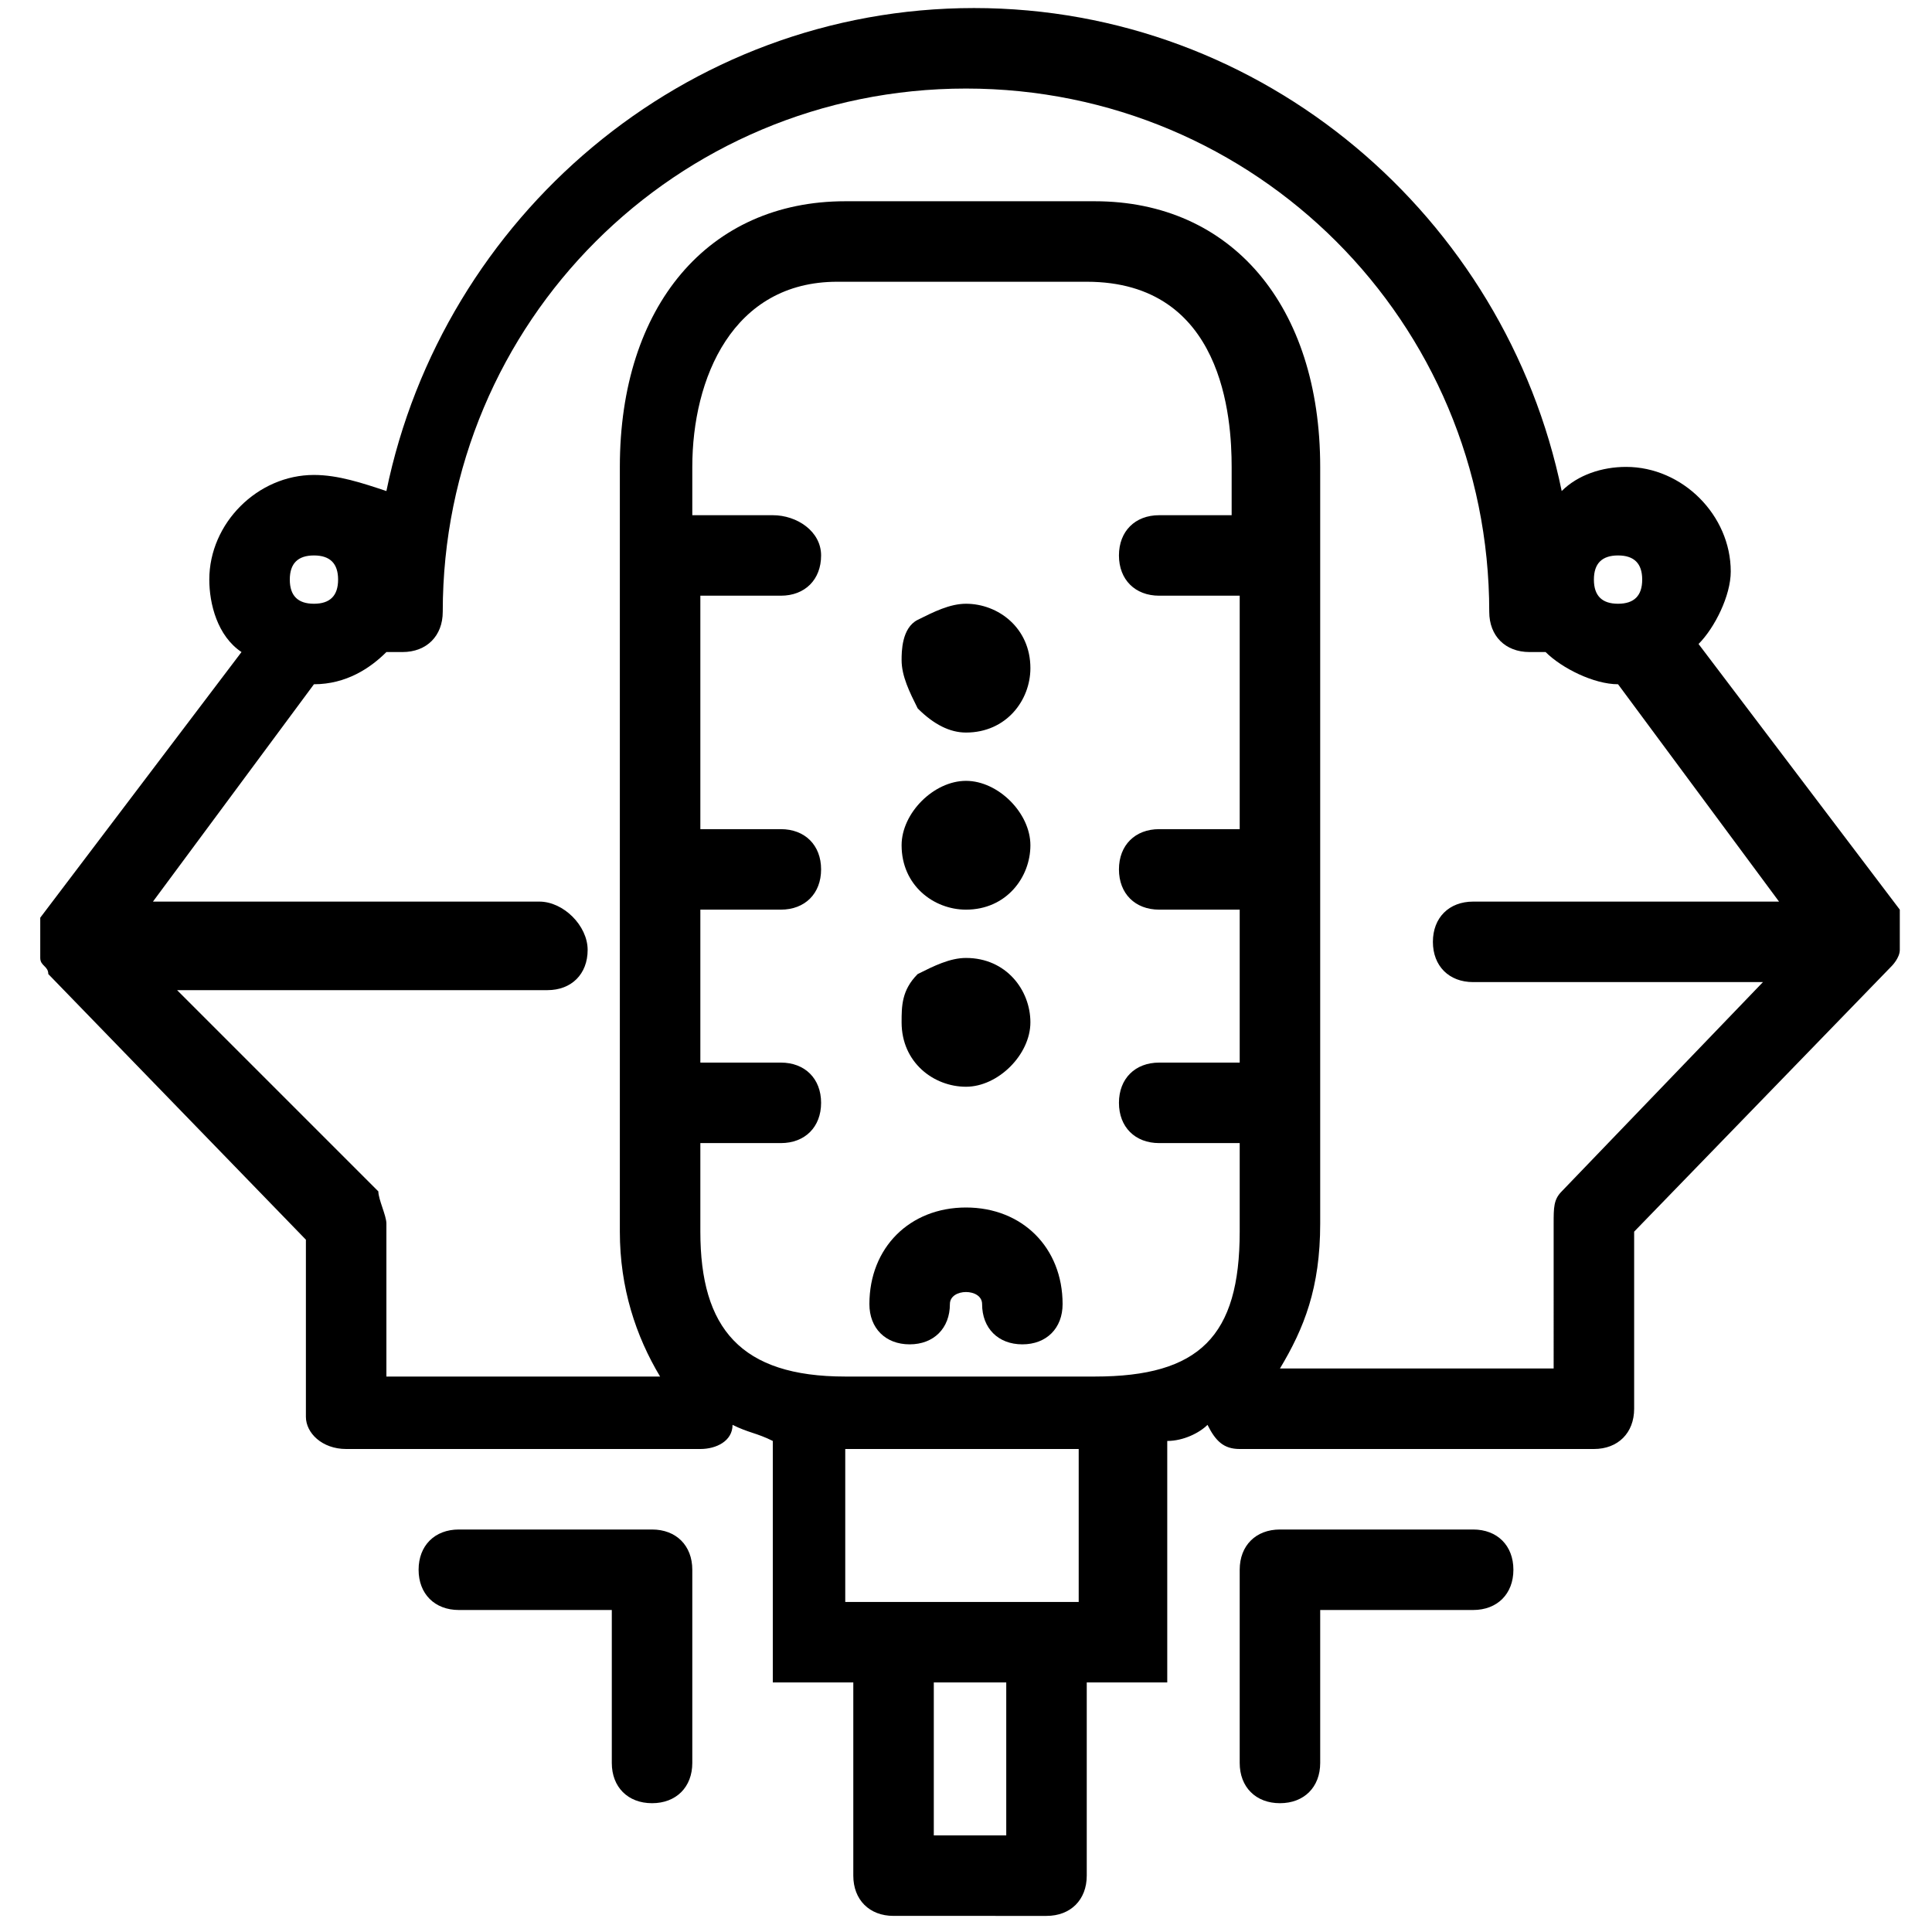 <?xml version="1.0" encoding="utf-8"?>
<!-- Generator: Adobe Illustrator 16.0.0, SVG Export Plug-In . SVG Version: 6.00 Build 0)  -->
<!DOCTYPE svg PUBLIC "-//W3C//DTD SVG 1.1//EN" "http://www.w3.org/Graphics/SVG/1.1/DTD/svg11.dtd">
<svg version="1.1" id="Layer_1" xmlns="http://www.w3.org/2000/svg" xmlns:xlink="http://www.w3.org/1999/xlink" x="0px" y="0px"
	 width="24px" height="24px" viewBox="0 0 24 24" enable-background="new 0 0 24 24" xml:space="preserve">
<g>
	<path d="M8.1,19H5.7c-0.3,0-0.5,0.2-0.5,0.5S5.4,20,5.7,20h1.9v1.9c0,0.3,0.2,0.5,0.5,0.5s0.5-0.2,0.5-0.5v-2.4
		C8.6,19.2,8.4,19,8.1,19z"/>
	<path d="M18.3,19h-2.4c-0.3,0-0.5,0.2-0.5,0.5v2.4c0,0.3,0.2,0.5,0.5,0.5s0.5-0.2,0.5-0.5V20h1.9c0.3,0,0.5-0.2,0.5-0.5
		S18.6,19,18.3,19z"/>
	<path d="M23.6,11.7C23.6,11.7,23.6,11.7,23.6,11.7C23.6,11.7,23.6,11.7,23.6,11.7c0-0.1,0-0.1,0-0.2c0,0,0-0.1,0-0.1c0,0,0,0,0-0.1
		l-2.5-3.3c0.2-0.2,0.4-0.6,0.4-0.9c0-0.7-0.6-1.3-1.3-1.3c-0.3,0-0.6,0.1-0.8,0.3c-0.7-3.4-3.7-6-7.3-6c-3.6,0-6.6,2.6-7.3,6
		C4.5,6,4.2,5.9,3.9,5.9c-0.7,0-1.3,0.6-1.3,1.3c0,0.3,0.1,0.7,0.4,0.9l-2.5,3.3c0,0,0,0,0,0.1c0,0,0,0,0,0.1c0,0,0,0.1,0,0.1
		c0,0,0,0,0,0.1c0,0,0,0,0,0c0,0,0,0.1,0,0.1c0,0,0,0,0,0c0,0.1,0.1,0.1,0.1,0.2l3.2,3.3v2.2C3.8,17.8,4,18,4.3,18h4.4
		c0.2,0,0.4-0.1,0.4-0.3c0.2,0.1,0.3,0.1,0.5,0.2v3h1v2.4c0,0.3,0.2,0.5,0.5,0.5H13c0.3,0,0.5-0.2,0.5-0.5v-2.4h1v-3
		c0.2,0,0.4-0.1,0.5-0.2c0.1,0.2,0.2,0.3,0.4,0.3h4.4c0.3,0,0.5-0.2,0.5-0.5v-2.2l3.2-3.3c0,0,0.1-0.1,0.1-0.2c0,0,0,0,0,0
		C23.6,11.8,23.6,11.8,23.6,11.7z M20.1,6.9c0.2,0,0.3,0.1,0.3,0.3c0,0.2-0.1,0.3-0.3,0.3s-0.3-0.1-0.3-0.3
		C19.8,7,19.9,6.9,20.1,6.9z M3.9,6.9c0.2,0,0.3,0.1,0.3,0.3c0,0.2-0.1,0.3-0.3,0.3S3.6,7.4,3.6,7.2C3.6,7,3.7,6.9,3.9,6.9z
		 M15.4,6.4h-1c-0.3,0-0.5,0.2-0.5,0.5s0.2,0.5,0.5,0.5h1v2.9h-1c-0.3,0-0.5,0.2-0.5,0.5s0.2,0.5,0.5,0.5h1v1.9h-1
		c-0.3,0-0.5,0.2-0.5,0.5s0.2,0.5,0.5,0.5h1v1.1c0,1.3-0.5,1.8-1.8,1.8h-3.1c-1.3,0-1.8-0.6-1.8-1.8v-1.1h1c0.3,0,0.5-0.2,0.5-0.5
		s-0.2-0.5-0.5-0.5h-1v-1.9h1c0.3,0,0.5-0.2,0.5-0.5s-0.2-0.5-0.5-0.5h-1V7.4h1c0.3,0,0.5-0.2,0.5-0.5S9.9,6.4,9.6,6.4h-1V5.8
		c0-1.1,0.5-2.3,1.8-2.3h3.1c1.7,0,1.8,1.7,1.8,2.3V6.4z M13.4,19.9H13H11h-0.5V18h2.9V19.9z M12.5,22.8h-0.9v-1.9h0.9V22.8z
		 M19.4,14.8c-0.1,0.1-0.1,0.2-0.1,0.4V17h-3.4c0.3-0.5,0.5-1,0.5-1.8V5.8c0-2-1.1-3.3-2.8-3.3h-3.1c-1.7,0-2.8,1.3-2.8,3.3v9.5
		c0,0.7,0.2,1.3,0.5,1.8H4.8v-1.9c0-0.1-0.1-0.3-0.1-0.4l-2.5-2.5h4.6c0.3,0,0.5-0.2,0.5-0.5S7,11.2,6.7,11.2H1.9l2-2.7c0,0,0,0,0,0
		c0.4,0,0.7-0.2,0.9-0.4c0.1,0,0.1,0,0.2,0c0.3,0,0.5-0.2,0.5-0.5c0-3.6,2.9-6.5,6.5-6.5c3.6,0,6.5,2.9,6.5,6.5
		c0,0.3,0.2,0.5,0.5,0.5c0.1,0,0.1,0,0.2,0c0.2,0.2,0.6,0.4,0.9,0.4l2,2.7h-3.8c-0.3,0-0.5,0.2-0.5,0.5s0.2,0.5,0.5,0.5h3.6
		L19.4,14.8z"/>
	<path d="M12,15c-0.7,0-1.2,0.5-1.2,1.2c0,0.3,0.2,0.5,0.5,0.5s0.5-0.2,0.5-0.5c0-0.2,0.4-0.2,0.4,0c0,0.3,0.2,0.5,0.5,0.5
		s0.5-0.2,0.5-0.5C13.2,15.5,12.7,15,12,15z"/>
	<path d="M12,11.9c-0.2,0-0.4,0.1-0.6,0.2c-0.2,0.2-0.2,0.4-0.2,0.6c0,0.5,0.4,0.8,0.8,0.8h0c0.4,0,0.8-0.4,0.8-0.8
		C12.8,12.3,12.5,11.9,12,11.9z"/>
	<path d="M12,11.3L12,11.3L12,11.3c0.5,0,0.8-0.4,0.8-0.8c0-0.4-0.4-0.8-0.8-0.8c0,0,0,0,0,0c-0.4,0-0.8,0.4-0.8,0.8
		C11.2,11,11.6,11.3,12,11.3z"/>
	<path d="M12,9.1c0.5,0,0.8-0.4,0.8-0.8c0-0.5-0.4-0.8-0.8-0.8c-0.2,0-0.4,0.1-0.6,0.2s-0.2,0.4-0.2,0.5c0,0.2,0.1,0.4,0.2,0.6
		C11.6,9,11.8,9.1,12,9.1z"/>
</g>
</svg>
